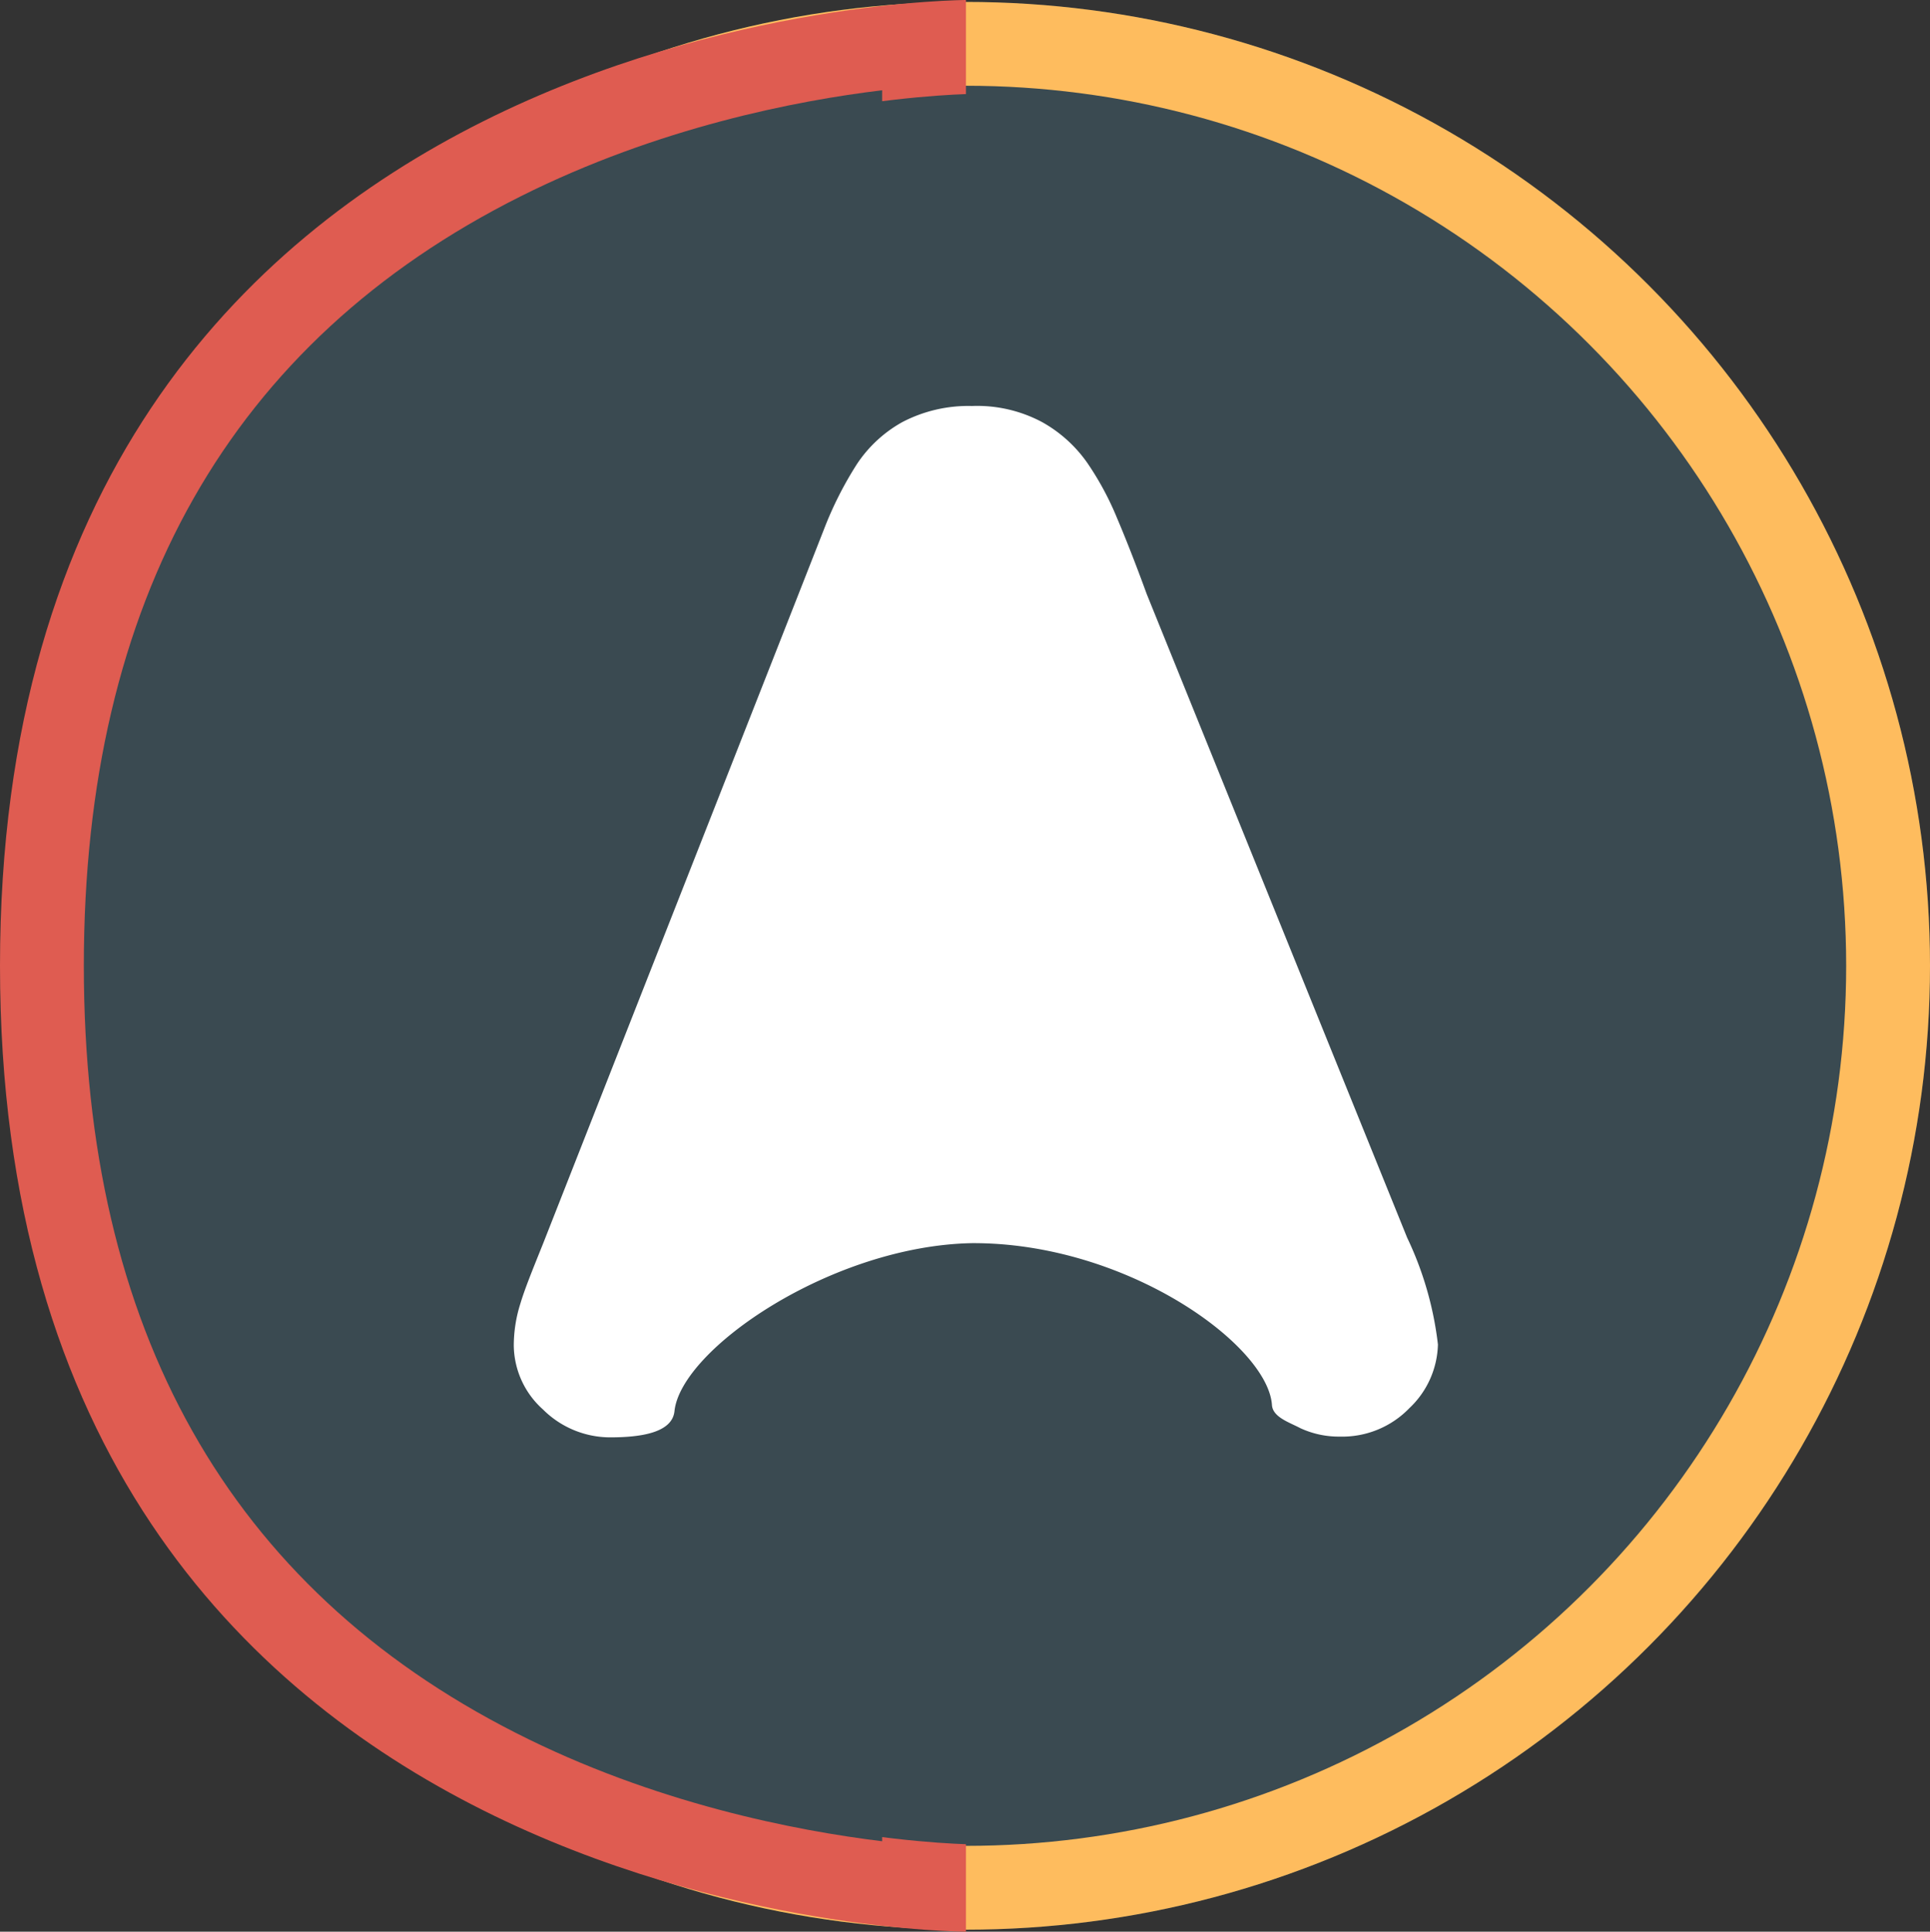 <svg xmlns="http://www.w3.org/2000/svg" width="23.023" height="23.047" viewBox="0 0 23.023 23.047">
  <rect x="0" y="0" width="23.023" height="23.047" fill="#333333" stroke="none"/>
  <g id="Group_35" data-name="Group 35" transform="translate(-1087 235)">
    <g id="Ellipse_19" data-name="Ellipse 19" transform="translate(1087.023 -234.977)" fill="#3a4a51" stroke="#febc5e" stroke-width="1">
      <circle cx="11.5" cy="11.5" r="11.5" stroke="none"/>
      <circle cx="11.5" cy="11.5" r="11" fill="none"/>
    </g>
    <g id="Path_196" data-name="Path 196" transform="translate(1087 -235)" fill="#3a4a51">
      <path d="M 11.023 22.521 C 10.094 22.448 8.009 22.172 5.955 21.136 C 4.369 20.335 3.107 19.24 2.205 17.882 C 1.074 16.177 0.5 14.038 0.5 11.523 C 0.5 9.001 1.078 6.856 2.216 5.148 C 3.123 3.789 4.392 2.694 5.986 1.896 C 8.036 0.869 10.1 0.597 11.023 0.526 L 11.023 12.254 L 11.023 22.521 Z" stroke="none"/>
      <path d="M 10.523 1.077 C 9.508 1.199 7.857 1.518 6.21 2.343 C 2.753 4.075 1 7.163 1 11.523 C 1 15.858 2.733 18.937 6.151 20.674 C 7.808 21.517 9.493 21.842 10.523 21.968 L 10.523 1.077 M 11.523 -1.9073486328125e-06 C 11.523 -1.9073486328125e-06 11.523 6.493 11.523 12.254 C 11.523 18.016 11.523 23.047 11.523 23.047 C 11.523 23.047 -9.5367431640625e-07 23.024 -9.5367431640625e-07 11.523 C -9.5367431640625e-07 0.022 11.523 -1.9073486328125e-06 11.523 -1.9073486328125e-06 Z" stroke="none" fill="#df5c51"/>
    </g>
    <path id="Path_197" data-name="Path 197" d="M10.556,0V20.886S0,20.866,0,10.443,10.556,0,10.556,0Z" transform="translate(1088.081 -233.88)" fill="#3a4a51"/>
    <g id="Layer_11" transform="translate(1093.126 -230.156)">
      <path id="Path_3" d="M53.12,68.982c-.026.262-.41.314-.768.314a1.136,1.136,0,0,1-.8-.332,1.038,1.038,0,0,1-.349-.759,1.658,1.658,0,0,1,.079-.506c.052-.175.148-.41.271-.716l3.037-7.723.314-.8a4.323,4.323,0,0,1,.393-.777,1.556,1.556,0,0,1,.541-.5,1.7,1.7,0,0,1,.829-.192,1.644,1.644,0,0,1,.838.192,1.618,1.618,0,0,1,.541.489,3.543,3.543,0,0,1,.349.646c.1.236.218.532.358.916l3.107,7.68a4.033,4.033,0,0,1,.367,1.274,1.079,1.079,0,0,1-.34.759,1.113,1.113,0,0,1-.829.34,1.093,1.093,0,0,1-.471-.1c-.131-.07-.332-.131-.34-.279-.052-.716-1.737-1.937-3.578-1.929C55,67.01,53.2,68.24,53.12,68.982Z" transform="translate(-51.2 -56.991)" fill="#fff"/>
    </g>
  </g>
</svg>
